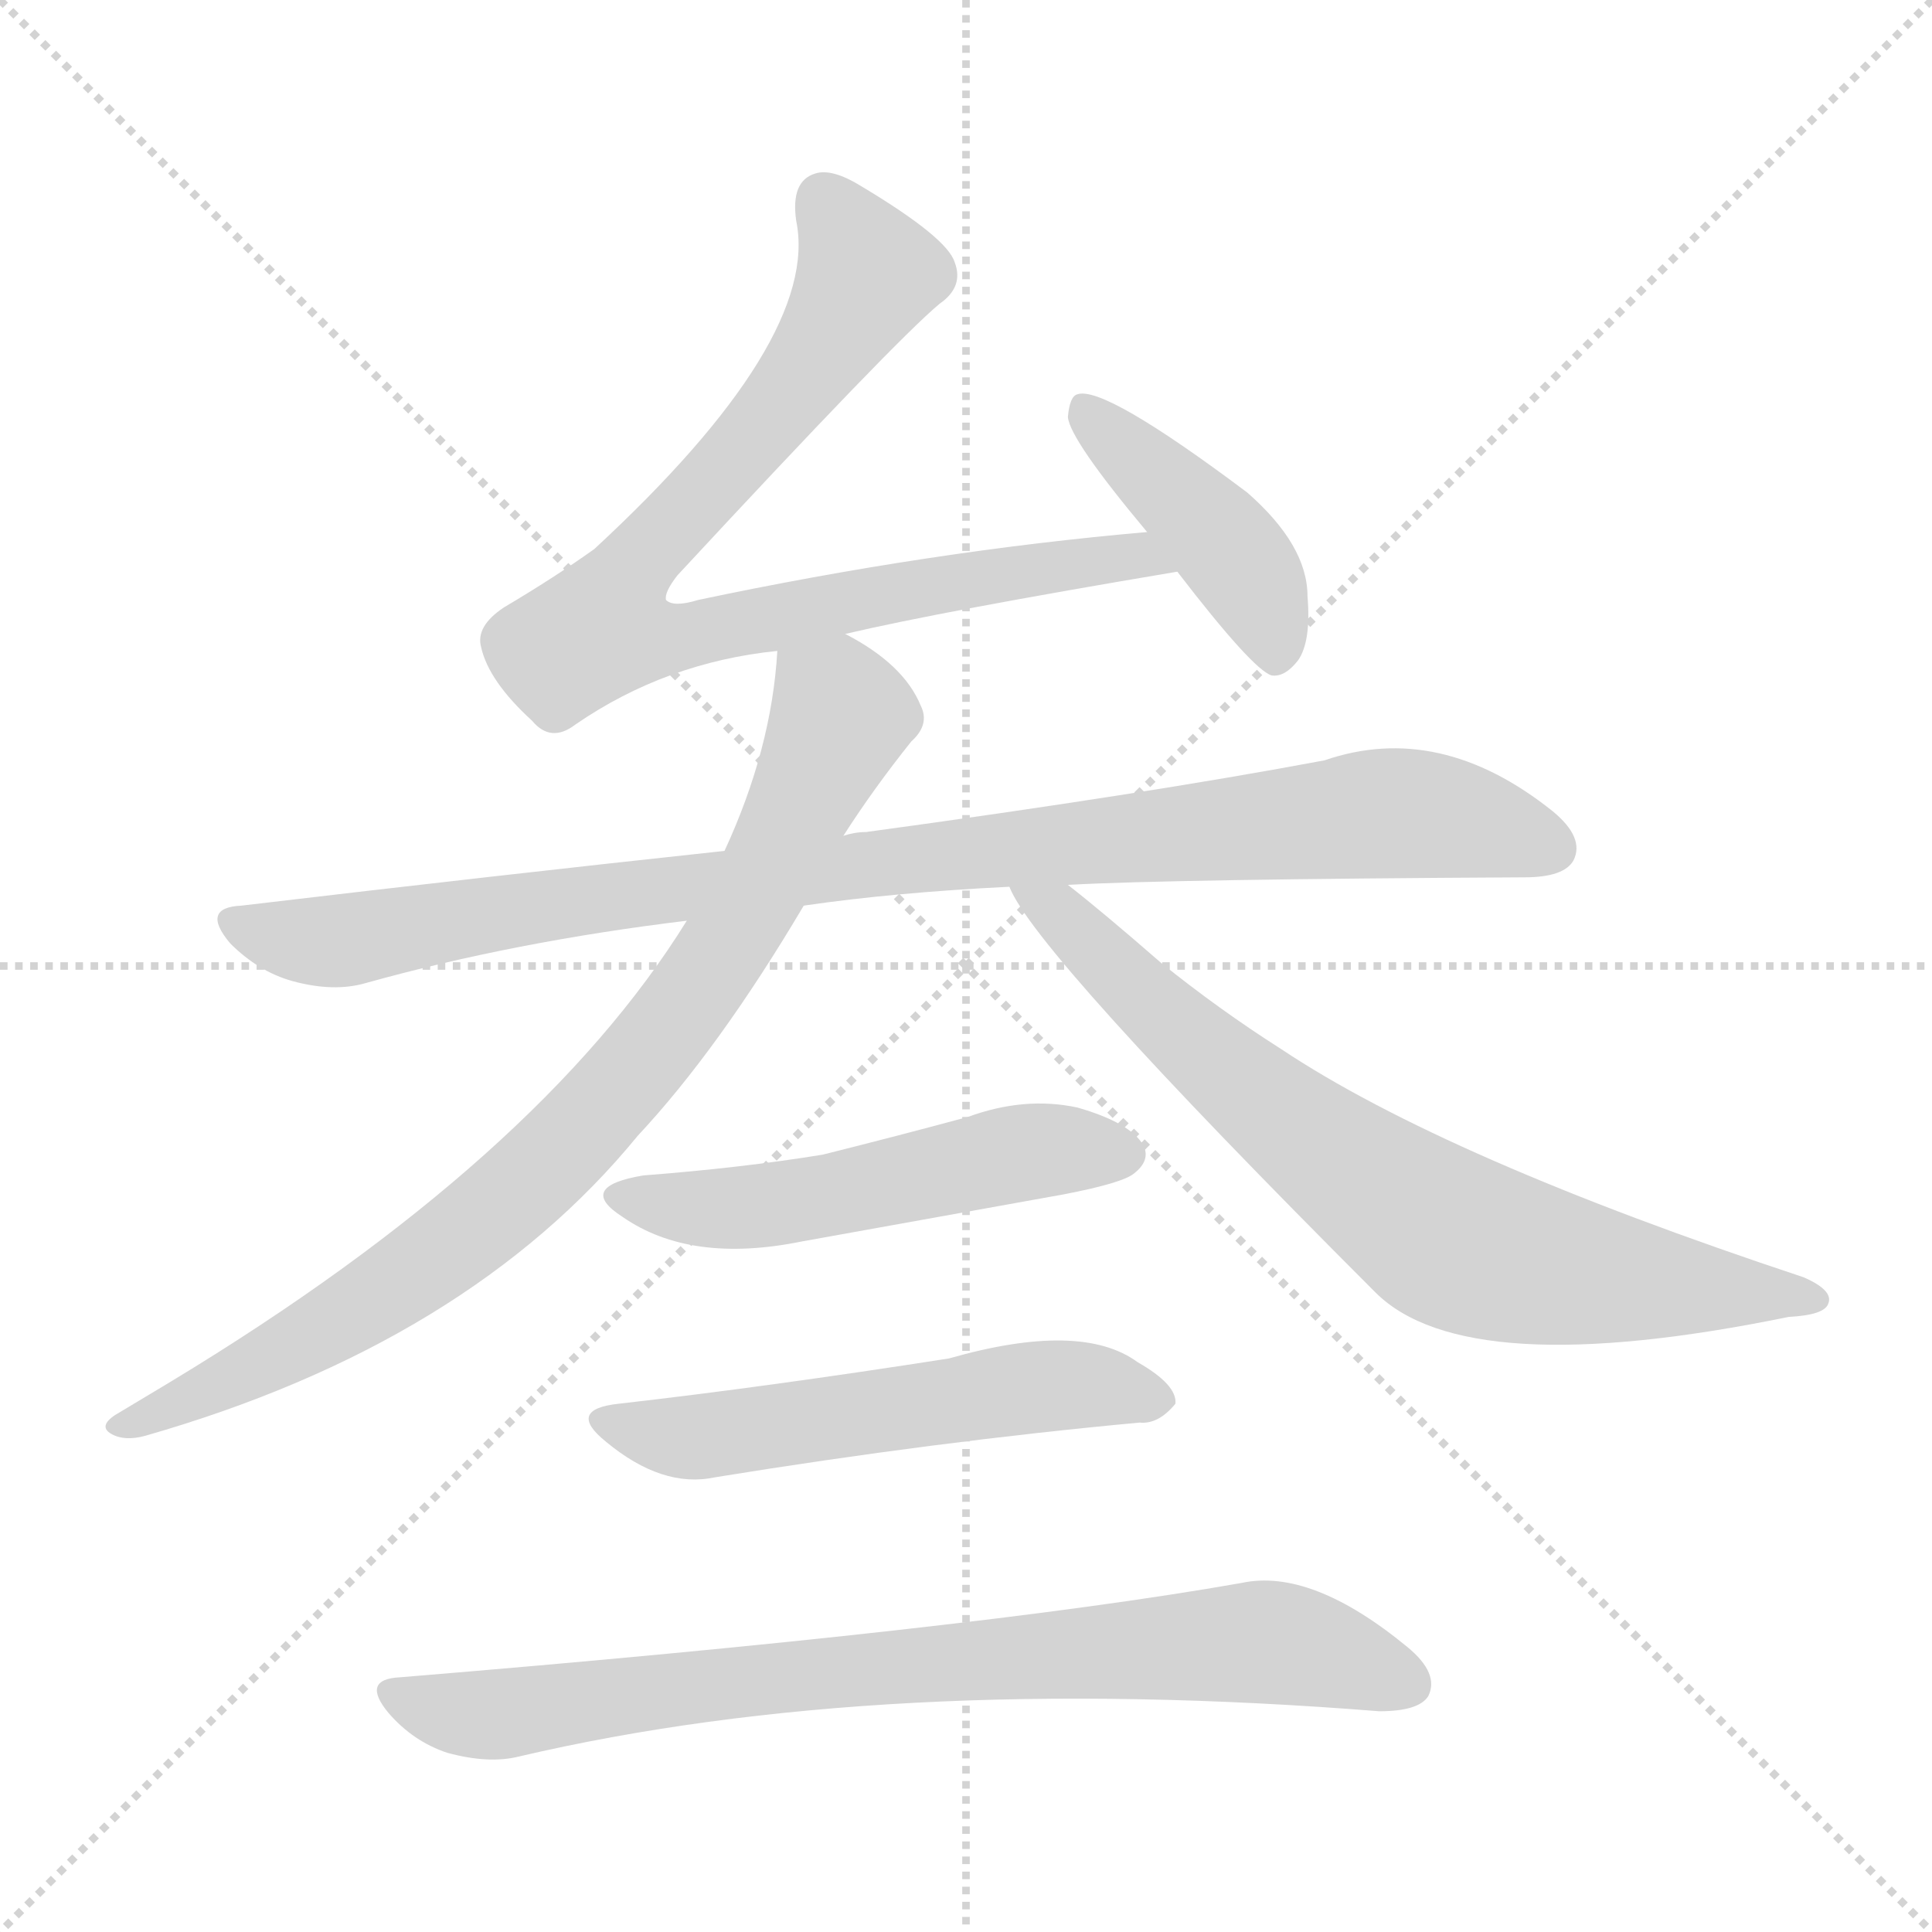 <svg version="1.1" viewBox="0 0 1024 1024" xmlns="http://www.w3.org/2000/svg">
  <g stroke="lightgray" stroke-dasharray="1,1" stroke-width="1" transform="scale(4, 4)">
    <line x1="0" y1="0" x2="256" y2="256"></line>
    <line x1="256" y1="0" x2="0" y2="256"></line>
    <line x1="128" y1="0" x2="128" y2="256"></line>
    <line x1="0" y1="128" x2="256" y2="128"></line>
  </g>
<g transform="scale(1, -1) translate(0, -900)">
   <style type="text/css">
    @keyframes keyframes0 {
      from {
       stroke: blue;
       stroke-dashoffset: 839;
       stroke-width: 128;
       }
       73% {
       animation-timing-function: step-end;
       stroke: blue;
       stroke-dashoffset: 0;
       stroke-width: 128;
       }
       to {
       stroke: black;
       stroke-width: 1024;
       }
       }
       #make-me-a-hanzi-animation-0 {
         animation: keyframes0 0.933s both;
         animation-delay: 0s;
         animation-timing-function: linear;
       }
    @keyframes keyframes1 {
      from {
       stroke: blue;
       stroke-dashoffset: 427;
       stroke-width: 128;
       }
       58% {
       animation-timing-function: step-end;
       stroke: blue;
       stroke-dashoffset: 0;
       stroke-width: 128;
       }
       to {
       stroke: black;
       stroke-width: 1024;
       }
       }
       #make-me-a-hanzi-animation-1 {
         animation: keyframes1 0.597s both;
         animation-delay: 0.933s;
         animation-timing-function: linear;
       }
    @keyframes keyframes2 {
      from {
       stroke: blue;
       stroke-dashoffset: 961;
       stroke-width: 128;
       }
       76% {
       animation-timing-function: step-end;
       stroke: blue;
       stroke-dashoffset: 0;
       stroke-width: 128;
       }
       to {
       stroke: black;
       stroke-width: 1024;
       }
       }
       #make-me-a-hanzi-animation-2 {
         animation: keyframes2 1.032s both;
         animation-delay: 1.53s;
         animation-timing-function: linear;
       }
    @keyframes keyframes3 {
      from {
       stroke: blue;
       stroke-dashoffset: 846;
       stroke-width: 128;
       }
       73% {
       animation-timing-function: step-end;
       stroke: blue;
       stroke-dashoffset: 0;
       stroke-width: 128;
       }
       to {
       stroke: black;
       stroke-width: 1024;
       }
       }
       #make-me-a-hanzi-animation-3 {
         animation: keyframes3 0.938s both;
         animation-delay: 2.562s;
         animation-timing-function: linear;
       }
    @keyframes keyframes4 {
      from {
       stroke: blue;
       stroke-dashoffset: 743;
       stroke-width: 128;
       }
       71% {
       animation-timing-function: step-end;
       stroke: blue;
       stroke-dashoffset: 0;
       stroke-width: 128;
       }
       to {
       stroke: black;
       stroke-width: 1024;
       }
       }
       #make-me-a-hanzi-animation-4 {
         animation: keyframes4 0.855s both;
         animation-delay: 3.501s;
         animation-timing-function: linear;
       }
    @keyframes keyframes5 {
      from {
       stroke: blue;
       stroke-dashoffset: 521;
       stroke-width: 128;
       }
       63% {
       animation-timing-function: step-end;
       stroke: blue;
       stroke-dashoffset: 0;
       stroke-width: 128;
       }
       to {
       stroke: black;
       stroke-width: 1024;
       }
       }
       #make-me-a-hanzi-animation-5 {
         animation: keyframes5 0.674s both;
         animation-delay: 4.355s;
         animation-timing-function: linear;
       }
    @keyframes keyframes6 {
      from {
       stroke: blue;
       stroke-dashoffset: 550;
       stroke-width: 128;
       }
       64% {
       animation-timing-function: step-end;
       stroke: blue;
       stroke-dashoffset: 0;
       stroke-width: 128;
       }
       to {
       stroke: black;
       stroke-width: 1024;
       }
       }
       #make-me-a-hanzi-animation-6 {
         animation: keyframes6 0.698s both;
         animation-delay: 5.029s;
         animation-timing-function: linear;
       }
    @keyframes keyframes7 {
      from {
       stroke: blue;
       stroke-dashoffset: 800;
       stroke-width: 128;
       }
       72% {
       animation-timing-function: step-end;
       stroke: blue;
       stroke-dashoffset: 0;
       stroke-width: 128;
       }
       to {
       stroke: black;
       stroke-width: 1024;
       }
       }
       #make-me-a-hanzi-animation-7 {
         animation: keyframes7 0.901s both;
         animation-delay: 5.727s;
         animation-timing-function: linear;
       }
</style>
<path d="M 448.0 564.0 Q 499.0 576.0 624.0 597.0 C 654.0 602.0 638.0 621.0 608.0 618.0 Q 493.0 608.0 370.0 582.0 Q 357.0 578.0 353.0 582.0 Q 352.0 586.0 359.0 595.0 Q 474.0 719.0 498.0 739.0 Q 511.0 748.0 506.0 761.0 Q 502.0 774.0 457.0 801.0 Q 441.0 811.0 432.0 808.0 Q 419.0 804.0 422.0 783.0 Q 435.0 720.0 315.0 609.0 Q 294.0 594.0 267.0 578.0 Q 252.0 568.0 255.0 557.0 Q 259.0 539.0 282.0 518.0 Q 292.0 506.0 305.0 516.0 Q 353.0 549.0 412.0 555.0 L 448.0 564.0 Z" fill="lightgray"></path> 
<path d="M 624.0 597.0 Q 664.0 545.0 674.0 542.0 Q 681.0 541.0 688.0 550.0 Q 695.0 560.0 693.0 584.0 Q 693.0 611.0 661.0 639.0 Q 585.0 696.0 571.0 691.0 Q 567.0 690.0 566.0 679.0 Q 567.0 667.0 608.0 618.0 L 624.0 597.0 Z" fill="lightgray"></path> 
<path d="M 566.0 431.0 Q 620.0 434.0 808.0 435.0 Q 829.0 435.0 834.0 444.0 Q 840.0 456.0 823.0 470.0 Q 763.0 518.0 702.0 497.0 Q 606.0 479.0 459.0 459.0 Q 453.0 459.0 447.0 457.0 L 384.0 449.0 Q 263.0 436.0 128.0 420.0 Q 106.0 419.0 122.0 400.0 Q 137.0 385.0 155.0 380.0 Q 177.0 374.0 194.0 379.0 Q 273.0 401.0 364.0 412.0 L 426.0 420.0 Q 474.0 427.0 535.0 430.0 L 566.0 431.0 Z" fill="lightgray"></path> 
<path d="M 447.0 457.0 Q 463.0 482.0 483.0 507.0 Q 493.0 516.0 488.0 526.0 Q 479.0 548.0 448.0 564.0 C 422.0 580.0 415.0 584.0 412.0 555.0 Q 409.0 503.0 384.0 449.0 L 364.0 412.0 Q 286.0 286.0 91.0 168.0 Q 76.0 159.0 61.0 150.0 Q 52.0 144.0 59.0 140.0 Q 66.0 136.0 77.0 139.0 Q 248.0 188.0 338.0 298.0 Q 381.0 344.0 426.0 420.0 L 447.0 457.0 Z" fill="lightgray"></path> 
<path d="M 535.0 430.0 Q 548.0 396.0 729.0 215.0 Q 777.0 167.0 948.0 202.0 Q 967.0 203.0 969.0 209.0 Q 972.0 216.0 956.0 223.0 Q 766.0 286.0 679.0 344.0 Q 646.0 365.0 615.0 390.0 Q 584.0 417.0 566.0 431.0 C 543.0 450.0 520.0 456.0 535.0 430.0 Z" fill="lightgray"></path> 
<path d="M 341.0 277.0 Q 305.0 271.0 330.0 255.0 Q 366.0 230.0 425.0 242.0 Q 492.0 254.0 564.0 267.0 Q 595.0 273.0 601.0 278.0 Q 610.0 285.0 606.0 293.0 Q 599.0 305.0 571.0 313.0 Q 543.0 319.0 513.0 308.0 Q 476.0 298.0 436.0 288.0 Q 393.0 281.0 341.0 277.0 Z" fill="lightgray"></path> 
<path d="M 328.0 156.0 Q 300.0 153.0 321.0 136.0 Q 351.0 111.0 379.0 117.0 Q 496.0 136.0 604.0 146.0 Q 614.0 145.0 623.0 156.0 Q 624.0 166.0 603.0 178.0 Q 573.0 200.0 503.0 180.0 Q 407.0 165.0 328.0 156.0 Z" fill="lightgray"></path> 
<path d="M 212.0 11.0 Q 191.0 10.0 206.0 -8.0 Q 219.0 -23.0 237.0 -29.0 Q 259.0 -35.0 275.0 -31.0 Q 467.0 14.0 731.0 -7.0 Q 752.0 -7.0 757.0 1.0 Q 763.0 13.0 746.0 27.0 Q 695.0 69.0 658.0 61.0 Q 516.0 36.0 212.0 11.0 Z" fill="lightgray"></path> 
      <clipPath id="make-me-a-hanzi-clip-0">
      <path d="M 448.0 564.0 Q 499.0 576.0 624.0 597.0 C 654.0 602.0 638.0 621.0 608.0 618.0 Q 493.0 608.0 370.0 582.0 Q 357.0 578.0 353.0 582.0 Q 352.0 586.0 359.0 595.0 Q 474.0 719.0 498.0 739.0 Q 511.0 748.0 506.0 761.0 Q 502.0 774.0 457.0 801.0 Q 441.0 811.0 432.0 808.0 Q 419.0 804.0 422.0 783.0 Q 435.0 720.0 315.0 609.0 Q 294.0 594.0 267.0 578.0 Q 252.0 568.0 255.0 557.0 Q 259.0 539.0 282.0 518.0 Q 292.0 506.0 305.0 516.0 Q 353.0 549.0 412.0 555.0 L 448.0 564.0 Z" fill="lightgray"></path>
      </clipPath>
      <path clip-path="url(#make-me-a-hanzi-clip-0)" d="M 437.0 793.0 L 460.0 755.0 L 455.0 745.0 L 412.0 683.0 L 337.0 603.0 L 319.0 567.0 L 357.0 561.0 L 486.0 589.0 L 602.0 606.0 L 613.0 597.0 " fill="none" id="make-me-a-hanzi-animation-0" stroke-dasharray="711 1422" stroke-linecap="round"></path>

      <clipPath id="make-me-a-hanzi-clip-1">
      <path d="M 624.0 597.0 Q 664.0 545.0 674.0 542.0 Q 681.0 541.0 688.0 550.0 Q 695.0 560.0 693.0 584.0 Q 693.0 611.0 661.0 639.0 Q 585.0 696.0 571.0 691.0 Q 567.0 690.0 566.0 679.0 Q 567.0 667.0 608.0 618.0 L 624.0 597.0 Z" fill="lightgray"></path>
      </clipPath>
      <path clip-path="url(#make-me-a-hanzi-clip-1)" d="M 574.0 683.0 L 649.0 613.0 L 666.0 587.0 L 676.0 551.0 " fill="none" id="make-me-a-hanzi-animation-1" stroke-dasharray="299 598" stroke-linecap="round"></path>

      <clipPath id="make-me-a-hanzi-clip-2">
      <path d="M 566.0 431.0 Q 620.0 434.0 808.0 435.0 Q 829.0 435.0 834.0 444.0 Q 840.0 456.0 823.0 470.0 Q 763.0 518.0 702.0 497.0 Q 606.0 479.0 459.0 459.0 Q 453.0 459.0 447.0 457.0 L 384.0 449.0 Q 263.0 436.0 128.0 420.0 Q 106.0 419.0 122.0 400.0 Q 137.0 385.0 155.0 380.0 Q 177.0 374.0 194.0 379.0 Q 273.0 401.0 364.0 412.0 L 426.0 420.0 Q 474.0 427.0 535.0 430.0 L 566.0 431.0 Z" fill="lightgray"></path>
      </clipPath>
      <path clip-path="url(#make-me-a-hanzi-clip-2)" d="M 125.0 410.0 L 176.0 401.0 L 470.0 444.0 L 729.0 469.0 L 787.0 463.0 L 822.0 450.0 " fill="none" id="make-me-a-hanzi-animation-2" stroke-dasharray="833 1666" stroke-linecap="round"></path>

      <clipPath id="make-me-a-hanzi-clip-3">
      <path d="M 447.0 457.0 Q 463.0 482.0 483.0 507.0 Q 493.0 516.0 488.0 526.0 Q 479.0 548.0 448.0 564.0 C 422.0 580.0 415.0 584.0 412.0 555.0 Q 409.0 503.0 384.0 449.0 L 364.0 412.0 Q 286.0 286.0 91.0 168.0 Q 76.0 159.0 61.0 150.0 Q 52.0 144.0 59.0 140.0 Q 66.0 136.0 77.0 139.0 Q 248.0 188.0 338.0 298.0 Q 381.0 344.0 426.0 420.0 L 447.0 457.0 Z" fill="lightgray"></path>
      </clipPath>
      <path clip-path="url(#make-me-a-hanzi-clip-3)" d="M 420.0 547.0 L 446.0 521.0 L 401.0 425.0 L 333.0 328.0 L 256.0 253.0 L 210.0 219.0 L 114.0 164.0 L 64.0 144.0 " fill="none" id="make-me-a-hanzi-animation-3" stroke-dasharray="718 1436" stroke-linecap="round"></path>

      <clipPath id="make-me-a-hanzi-clip-4">
      <path d="M 535.0 430.0 Q 548.0 396.0 729.0 215.0 Q 777.0 167.0 948.0 202.0 Q 967.0 203.0 969.0 209.0 Q 972.0 216.0 956.0 223.0 Q 766.0 286.0 679.0 344.0 Q 646.0 365.0 615.0 390.0 Q 584.0 417.0 566.0 431.0 C 543.0 450.0 520.0 456.0 535.0 430.0 Z" fill="lightgray"></path>
      </clipPath>
      <path clip-path="url(#make-me-a-hanzi-clip-4)" d="M 544.0 427.0 L 690.0 298.0 L 766.0 245.0 L 849.0 223.0 L 962.0 211.0 " fill="none" id="make-me-a-hanzi-animation-4" stroke-dasharray="615 1230" stroke-linecap="round"></path>

      <clipPath id="make-me-a-hanzi-clip-5">
      <path d="M 341.0 277.0 Q 305.0 271.0 330.0 255.0 Q 366.0 230.0 425.0 242.0 Q 492.0 254.0 564.0 267.0 Q 595.0 273.0 601.0 278.0 Q 610.0 285.0 606.0 293.0 Q 599.0 305.0 571.0 313.0 Q 543.0 319.0 513.0 308.0 Q 476.0 298.0 436.0 288.0 Q 393.0 281.0 341.0 277.0 Z" fill="lightgray"></path>
      </clipPath>
      <path clip-path="url(#make-me-a-hanzi-clip-5)" d="M 333.0 267.0 L 381.0 259.0 L 412.0 261.0 L 527.0 287.0 L 594.0 289.0 " fill="none" id="make-me-a-hanzi-animation-5" stroke-dasharray="393 786" stroke-linecap="round"></path>

      <clipPath id="make-me-a-hanzi-clip-6">
      <path d="M 328.0 156.0 Q 300.0 153.0 321.0 136.0 Q 351.0 111.0 379.0 117.0 Q 496.0 136.0 604.0 146.0 Q 614.0 145.0 623.0 156.0 Q 624.0 166.0 603.0 178.0 Q 573.0 200.0 503.0 180.0 Q 407.0 165.0 328.0 156.0 Z" fill="lightgray"></path>
      </clipPath>
      <path clip-path="url(#make-me-a-hanzi-clip-6)" d="M 323.0 147.0 L 370.0 138.0 L 562.0 166.0 L 613.0 158.0 " fill="none" id="make-me-a-hanzi-animation-6" stroke-dasharray="422 844" stroke-linecap="round"></path>

      <clipPath id="make-me-a-hanzi-clip-7">
      <path d="M 212.0 11.0 Q 191.0 10.0 206.0 -8.0 Q 219.0 -23.0 237.0 -29.0 Q 259.0 -35.0 275.0 -31.0 Q 467.0 14.0 731.0 -7.0 Q 752.0 -7.0 757.0 1.0 Q 763.0 13.0 746.0 27.0 Q 695.0 69.0 658.0 61.0 Q 516.0 36.0 212.0 11.0 Z" fill="lightgray"></path>
      </clipPath>
      <path clip-path="url(#make-me-a-hanzi-clip-7)" d="M 209.0 1.0 L 259.0 -9.0 L 413.0 12.0 L 648.0 29.0 L 682.0 29.0 L 746.0 7.0 " fill="none" id="make-me-a-hanzi-animation-7" stroke-dasharray="672 1344" stroke-linecap="round"></path>

</g>
</svg>
